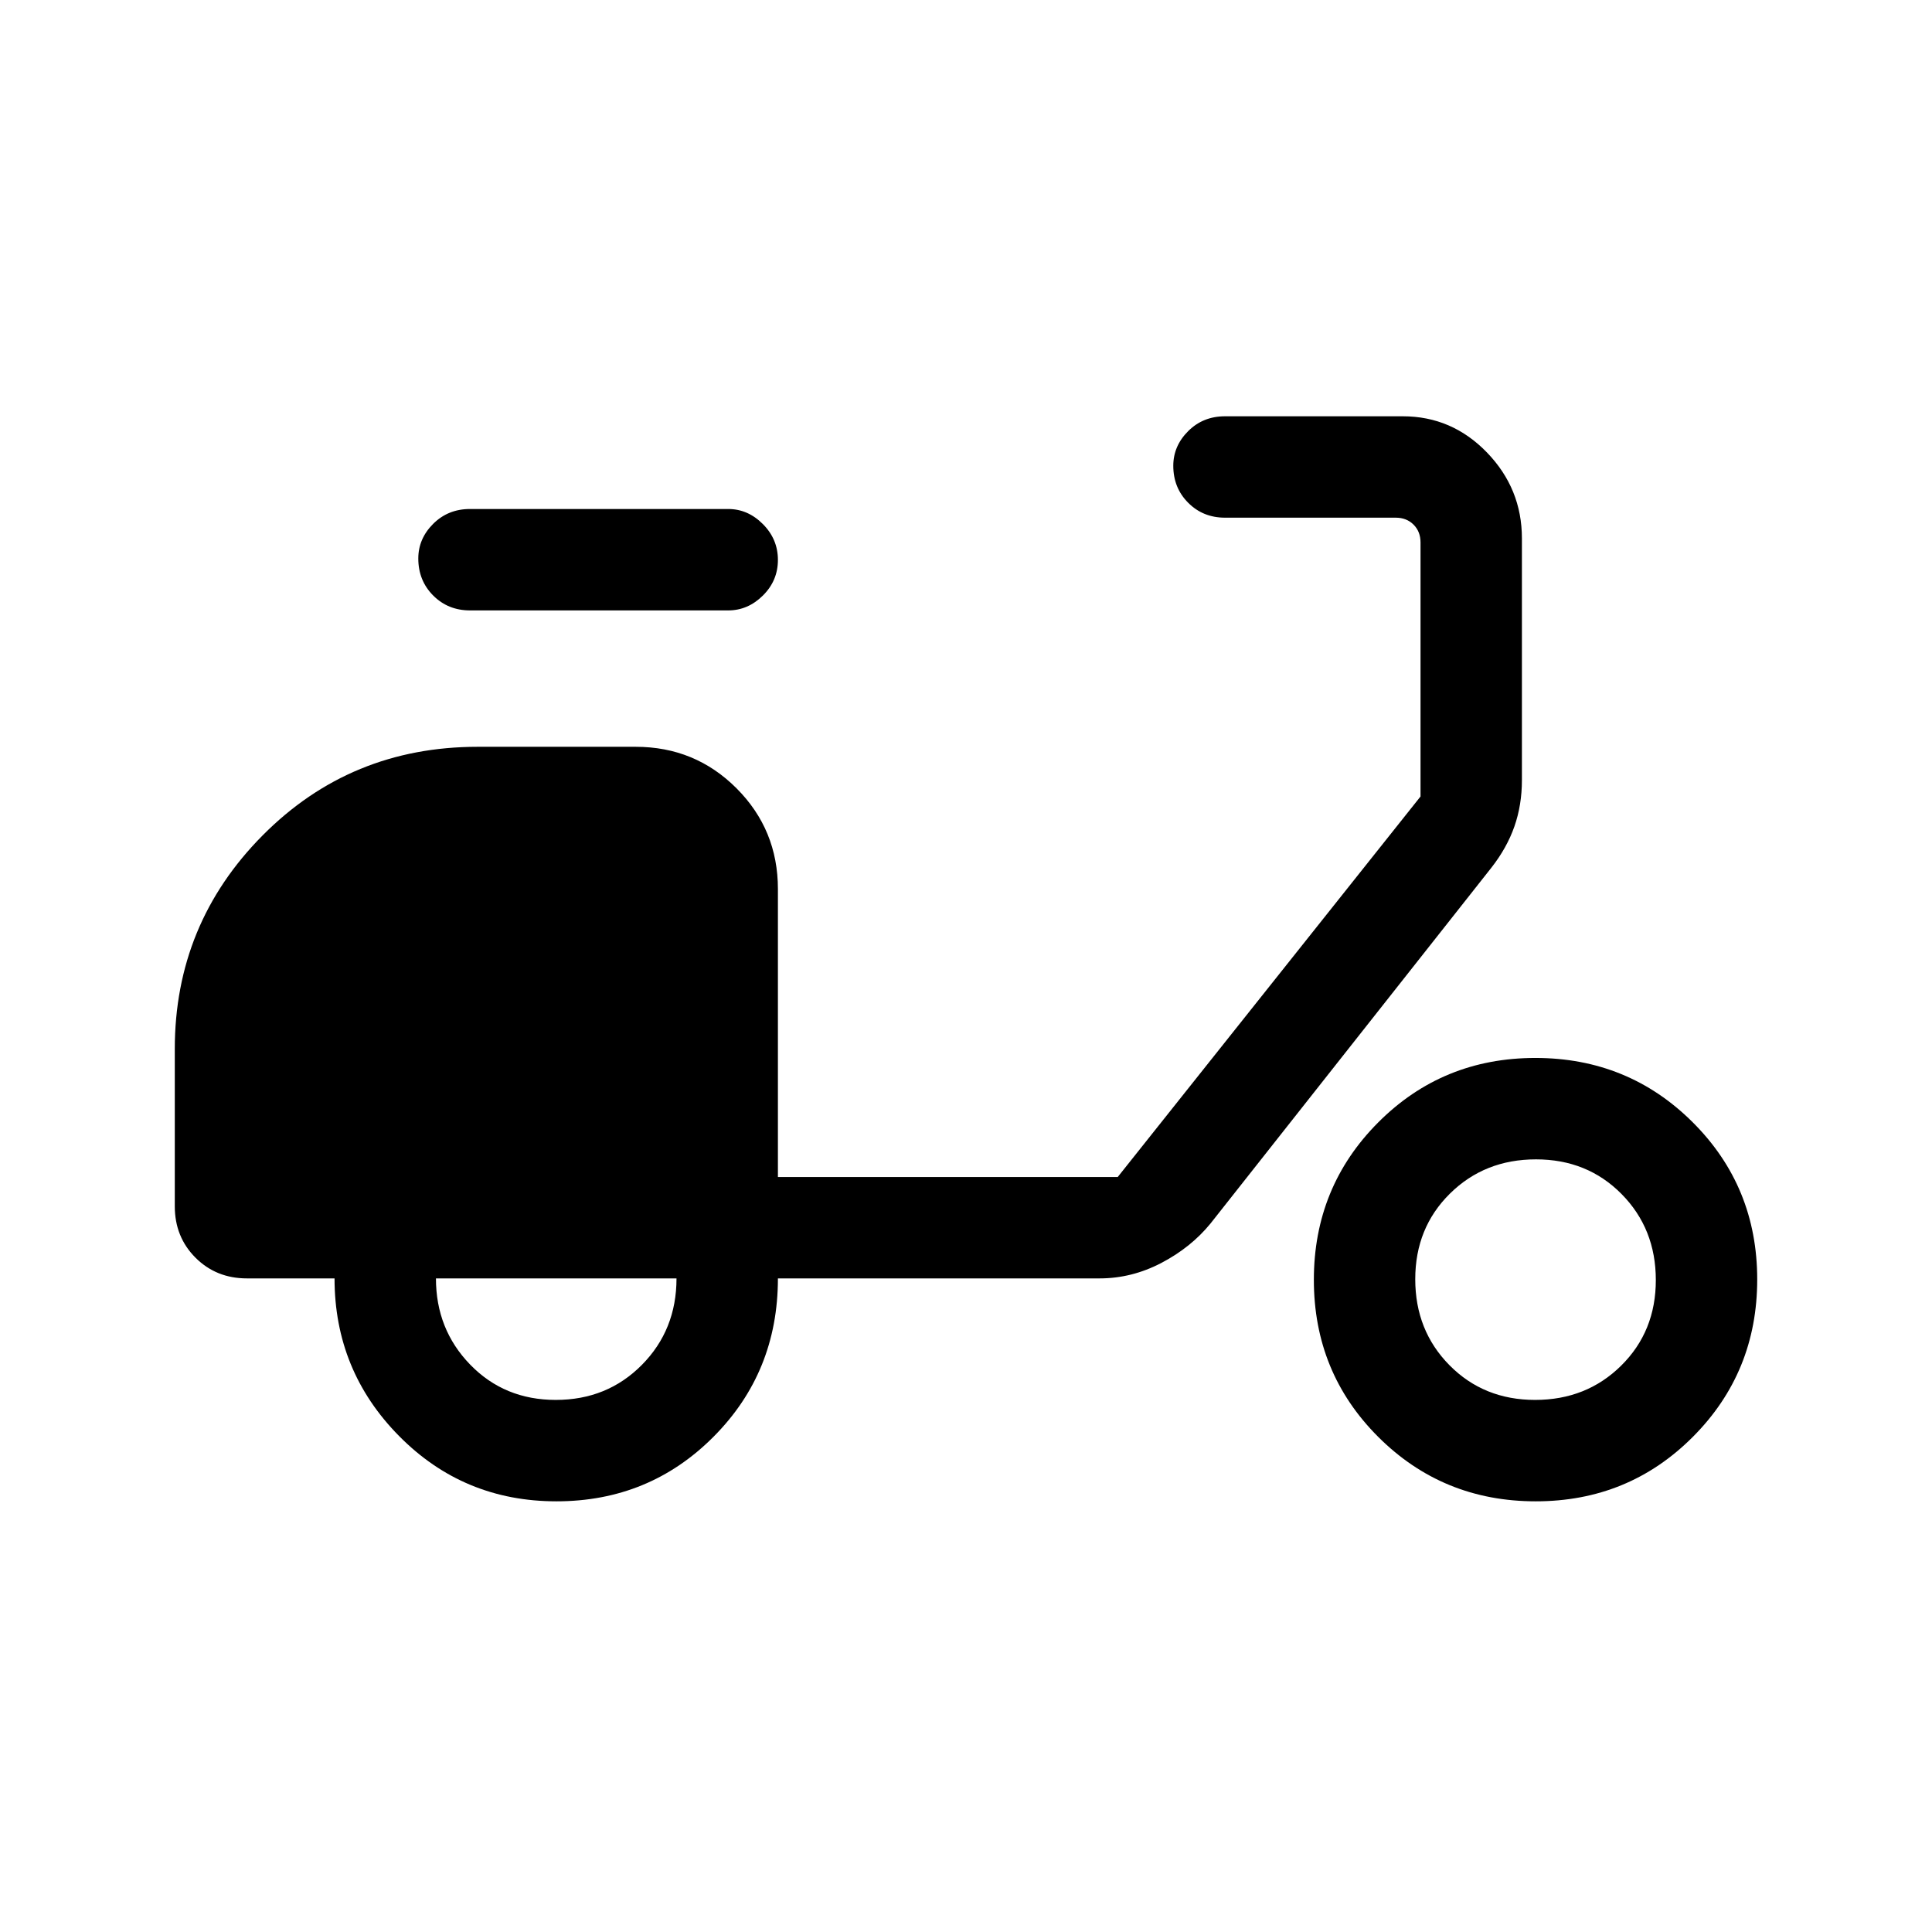 <svg xmlns="http://www.w3.org/2000/svg" height="48" viewBox="0 -960 960 960" width="48"><path d="M276.49-214q-46.14 0-78.2-32.46t-32.06-78.31h-43.54q-15.26 0-25.55-10.29-10.29-10.3-10.29-25.56v-78.15q0-62.15 43.67-106.15 43.68-44 106.87-44h78.46q29.5 0 50.09 20.59 20.6 20.6 20.6 50.1v143.08h168.85l150.46-189.08v-126.23q0-5.39-3.46-8.85-3.47-3.46-8.85-3.46h-84.85q-10.92 0-18.3-7.42-7.39-7.41-7.39-18.38 0-9.81 7.39-17.2 7.38-7.38 18.3-7.38h88.35q24.41 0 41.8 17.97 17.39 17.98 17.39 42.72v120.06q0 12.4-3.73 23.05-3.72 10.66-11.5 20.58L601.46-352q-9.71 11.86-24.39 19.55-14.69 7.68-30.69 7.68H386.54q0 46.54-31.96 78.65Q322.63-214 276.49-214Zm-.32-50.39q25.52 0 42.75-17.38 17.23-17.39 17.23-43H216.62q0 25.31 17.02 42.85 17.02 17.53 42.53 17.53Zm85.68-392.3H233.54q-10.92 0-18.31-7.42-7.38-7.42-7.38-18.38 0-9.82 7.38-17.2 7.39-7.39 18.31-7.39h128.31q9.77 0 17.23 7.5 7.46 7.49 7.46 17.8 0 10.32-7.46 17.7-7.46 7.39-17.23 7.39ZM763.1-214q-46.14 0-78.2-31.95-32.05-31.96-32.05-78.1 0-46.14 31.95-78.2t78.1-32.06q46.14 0 78.2 31.96 32.05 31.95 32.05 78.09t-31.95 78.2Q809.25-214 763.1-214Zm-.31-50.39q25.52 0 42.75-17.02t17.23-42.53q0-25.52-17.02-42.75t-42.54-17.23q-25.52 0-42.75 17.02t-17.23 42.53q0 25.52 17.02 42.75t42.54 17.23Z"/></svg>